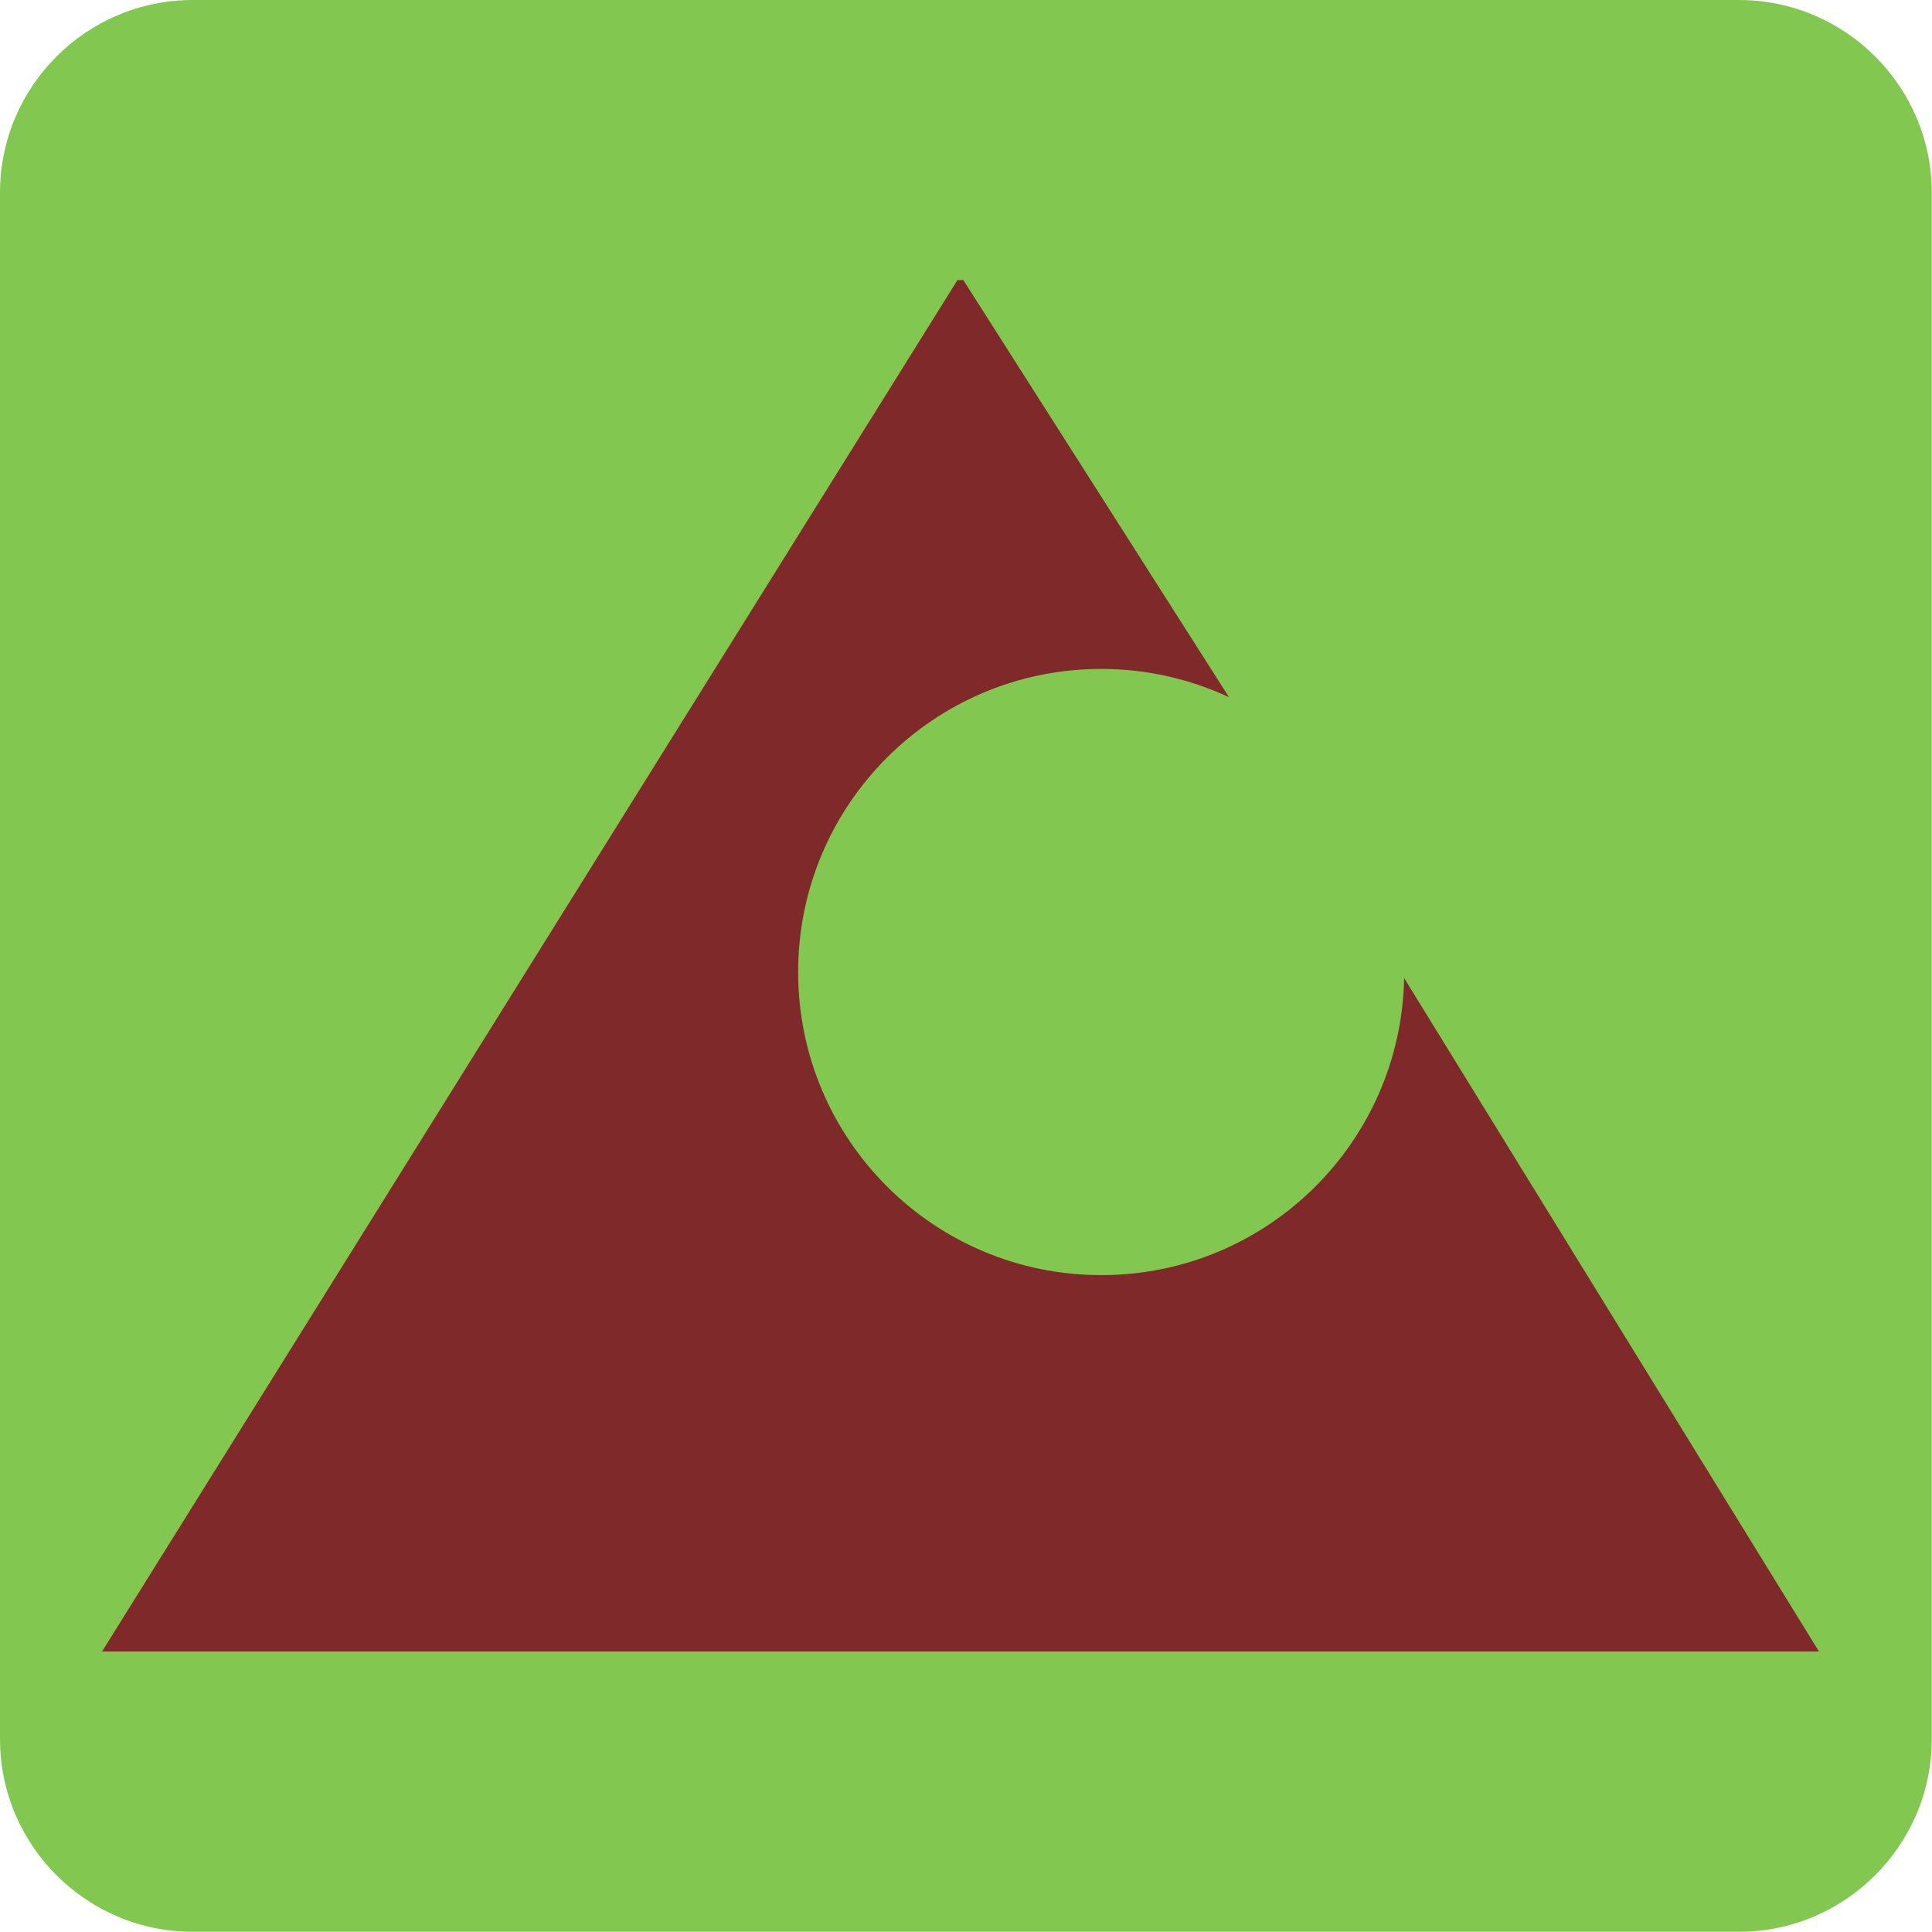 <svg xmlns="http://www.w3.org/2000/svg" viewBox="0 0 93 93" id="logo-icon">
  <style>
    .primary { fill: #82c850; }
    .secondary { fill: #80292b; }
  </style>
  <path class="primary" d="M83.71 92.99H9.28C4.16 92.99 0 88.83 0 83.71V9.28C0 4.16 4.16 0 9.28 0h74.43c5.11 0 9.28 4.16 9.28 9.28v74.43c0 5.11-4.17 9.28-9.28 9.28"/>
  <path class="secondary" d="M67.59 47.08c-.15 7.93-6.62 14.3-14.58 14.3-8.06 0-14.59-6.53-14.59-14.59s6.53-14.59 14.59-14.59c2.2 0 4.28.49 6.15 1.36L46.37 13.48h-.28L4.91 79.5h82.65L67.59 47.08z"/>
</svg>

